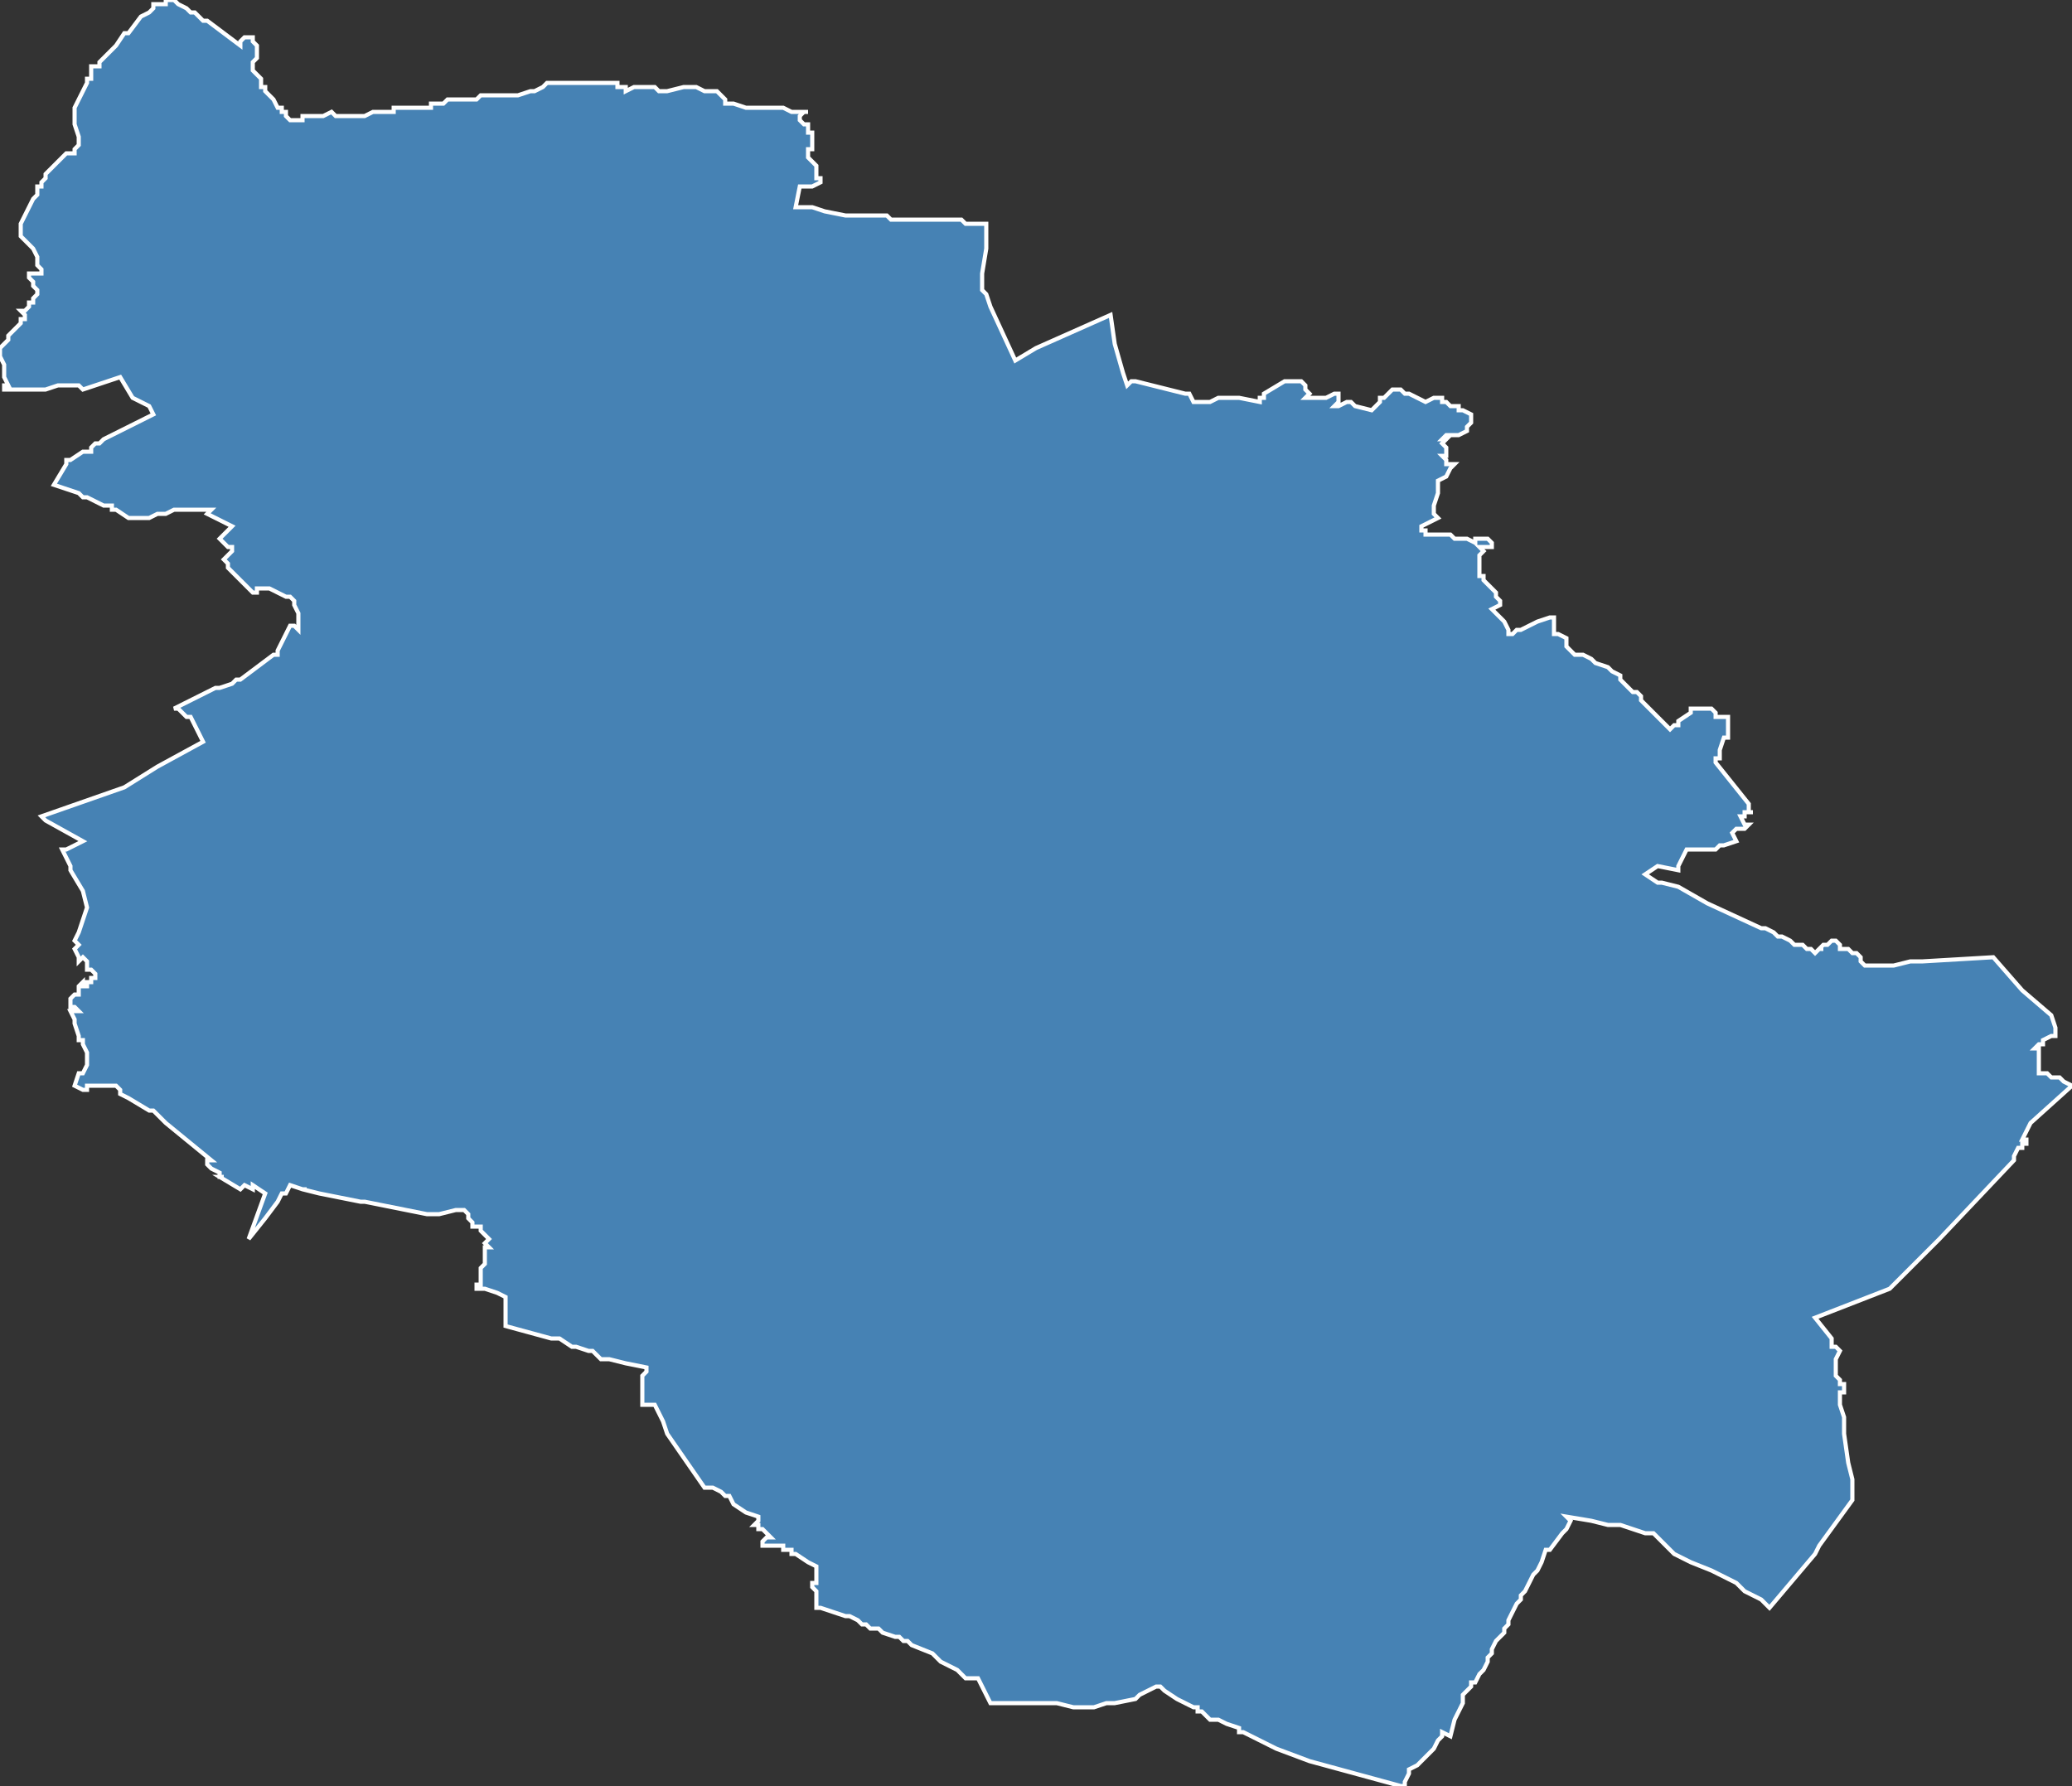 <?xml version="1.0" encoding="utf-8"?>
<svg version="1.1" id="svgmap" xmlns="http://www.w3.org/2000/svg" xmlns:xlink="http://www.w3.org/1999/xlink" x="0px" y="0px" width="100%" height="100%" viewBox="0 0 500 431">
<rect x="0" y="0" width="500" height="431" fill="#333333" stroke="none"/>
<polygon points="336,94 338,94 338,94 339,95 340,95 340,95 340,95 342,96 342,96 344,97 344,97 344,97 346,96 346,96 347,96 347,96 347,96 347,96 348,96 348,96 348,97 349,97 349,97 349,97 349,97 350,98 350,98 351,98 352,98 352,99 353,99 355,100 355,100 355,102 354,103 354,104 354,104 352,105 349,105 349,105 349,105 348,106 348,106 349,106 348,107 348,107 348,107 348,107 349,108 349,108 349,109 349,109 349,110 348,110 349,111 349,112 349,112 350,112 351,112 351,112 350,113 350,113 349,115 347,116 347,116 347,116 347,117 347,117 347,118 347,119 347,119 347,119 346,122 346,122 346,124 347,125 347,125 345,126 343,127 343,127 343,128 344,128 344,129 344,129 345,129 346,129 346,129 347,129 348,129 350,129 351,130 351,130 352,130 352,130 353,130 353,130 354,130 356,131 356,131 356,131 356,130 357,130 357,130 357,130 358,130 358,130 359,130 359,130 359,130 360,131 360,131 360,132 360,132 357,132 358,133 358,133 357,134 357,135 357,137 357,138 357,138 357,139 357,139 357,139 358,139 358,139 358,139 358,139 358,140 359,141 361,143 361,144 362,145 362,146 362,146 362,146 360,147 360,147 360,147 361,148 362,149 362,149 362,149 362,149 362,149 363,150 363,150 364,152 364,152 364,153 365,153 366,152 367,152 369,151 371,150 374,149 375,149 375,149 375,149 375,151 375,151 375,152 375,153 376,153 376,153 378,154 378,155 378,156 378,156 378,156 378,156 379,157 379,157 380,158 381,158 382,158 384,159 385,160 388,161 388,161 389,162 389,162 389,162 391,163 391,163 391,163 391,164 391,164 391,164 392,165 392,165 393,166 394,167 394,167 395,167 395,167 396,168 396,168 396,168 396,169 397,170 398,171 398,171 400,173 400,173 402,175 402,175 403,176 403,176 404,175 405,175 405,174 405,174 408,172 408,171 409,171 409,171 409,171 410,171 410,171 411,171 412,171 412,171 413,171 414,172 414,172 414,173 414,173 415,173 415,173 415,173 415,173 416,173 417,173 417,173 417,173 417,175 417,175 417,177 417,178 416,178 415,181 415,182 415,183 414,183 414,184 414,184 422,194 422,194 422,194 422,195 422,195 422,196 423,196 423,196 423,196 422,196 422,196 421,196 421,197 420,197 420,197 421,199 422,199 421,200 420,200 420,200 419,200 418,201 418,201 418,201 418,201 419,203 419,203 416,204 415,204 414,205 413,205 413,205 410,205 410,205 407,205 407,205 406,207 405,209 405,210 400,209 400,209 397,211 400,213 401,213 405,214 412,218 412,218 412,218 425,224 425,224 425,224 426,224 428,225 429,226 430,226 432,227 432,227 432,227 433,228 435,228 436,229 437,229 438,230 439,229 440,229 439,229 439,229 440,228 441,228 442,227 442,227 442,227 443,227 444,228 444,229 445,229 446,229 447,230 447,230 448,230 448,230 449,231 449,232 449,232 450,233 450,233 450,233 451,233 451,233 452,233 457,233 461,232 464,232 481,231 481,231 488,239 495,245 495,245 496,248 496,248 496,249 496,249 496,249 496,250 496,250 495,250 493,251 493,251 493,252 493,252 492,252 492,252 491,253 492,253 492,253 492,259 492,259 493,259 493,259 494,259 495,260 496,260 497,260 498,261 500,262 500,262 490,271 488,275 489,275 489,275 489,275 489,275 489,275 489,276 488,276 488,277 487,277 487,277 487,277 486,279 486,279 486,279 486,280 468,299 457,310 456,311 438,318 438,318 442,323 442,324 442,325 443,325 444,326 444,326 443,328 443,329 443,330 443,331 443,331 443,331 443,331 443,332 443,332 444,333 444,334 444,334 445,334 445,334 445,335 445,336 444,336 444,336 444,339 444,339 444,339 445,342 445,346 446,353 446,353 447,357 447,357 447,357 447,357 447,362 447,362 447,362 439,373 439,373 438,375 438,375 427,388 427,388 426,387 425,386 421,384 419,382 417,381 413,379 408,377 404,375 404,375 403,374 401,372 399,370 398,370 397,370 391,368 390,368 388,368 384,367 378,366 379,367 378,369 377,370 374,374 373,374 372,377 371,379 370,380 368,384 368,384 367,385 367,386 366,387 365,389 364,391 364,392 363,393 363,394 363,394 362,395 361,396 360,398 360,399 360,399 359,400 359,401 358,403 357,404 356,406 356,406 355,406 355,407 353,409 353,409 353,411 351,415 350,419 348,418 348,419 347,420 346,422 346,422 345,423 345,423 343,425 343,425 342,426 340,427 340,428 339,430 339,430 339,430 339,431 339,431 339,431 339,431 338,431 316,425 308,422 306,421 306,421 300,418 299,418 299,418 299,418 299,417 296,416 294,415 292,415 291,414 290,413 289,413 289,413 289,412 288,412 288,412 288,412 286,411 284,410 284,410 284,410 281,408 281,408 280,407 279,407 279,407 275,409 274,410 269,411 268,411 267,411 264,412 264,412 259,412 259,412 255,411 252,411 252,411 252,411 251,411 250,411 249,411 247,411 246,411 245,411 245,411 244,411 244,411 243,411 239,411 236,405 236,405 235,405 235,405 234,405 233,405 232,404 231,403 231,403 227,401 227,401 226,400 225,399 220,397 219,396 218,396 217,395 216,395 216,395 213,394 212,393 210,393 209,392 209,392 208,392 207,391 205,390 204,390 198,388 197,388 197,387 197,387 197,386 197,385 197,384 196,383 196,382 197,382 197,381 197,381 197,380 197,380 197,379 197,379 197,379 197,379 197,379 197,379 197,378 195,377 195,377 195,377 192,375 191,375 191,374 190,374 189,374 189,374 189,373 187,373 185,373 184,373 184,372 184,372 184,372 184,372 184,372 184,372 184,372 185,371 185,371 185,371 186,371 186,371 185,370 184,369 184,369 183,369 183,368 182,368 182,368 182,368 182,368 183,367 183,366 183,366 180,365 180,365 177,363 177,363 177,363 176,361 176,361 175,361 175,361 174,360 174,360 172,359 171,359 171,359 171,359 170,359 161,346 160,343 159,341 158,339 158,339 155,339 155,339 155,339 155,339 155,339 155,336 155,336 155,335 155,332 155,332 156,331 156,331 156,331 156,331 156,330 151,329 147,328 146,328 146,328 145,328 143,326 142,326 142,326 142,326 139,325 139,325 138,325 135,323 134,323 133,323 122,320 122,320 122,317 122,316 122,316 122,316 122,313 122,313 120,312 117,311 117,311 115,311 115,311 115,311 115,310 116,310 116,310 116,309 116,309 116,308 116,307 116,306 117,305 117,305 117,304 117,303 117,303 117,302 117,301 118,301 117,300 118,299 118,299 117,298 117,298 116,297 116,297 116,296 116,296 115,296 115,296 115,296 115,296 115,296 114,296 114,295 113,294 113,293 113,293 113,293 112,292 112,292 111,292 110,292 106,293 104,293 103,293 88,290 87,290 77,288 73,287 73,287 74,287 73,287 70,286 70,286 69,288 68,288 67,290 64,294 60,299 64,288 64,288 61,286 61,287 59,286 58,287 58,287 53,284 53,284 54,284 54,284 53,284 53,284 53,283 53,283 51,282 51,282 51,282 50,281 50,280 50,280 50,280 51,280 51,280 40,271 37,268 36,268 31,265 29,264 29,263 28,262 28,262 28,262 26,262 26,262 23,262 21,262 21,263 21,263 21,263 20,263 18,262 18,262 19,259 20,259 21,257 21,257 21,254 20,252 20,252 20,252 20,252 20,252 20,251 19,251 19,250 19,250 19,250 18,247 18,246 17,244 17,244 18,244 19,244 18,243 17,243 17,243 17,242 17,242 17,241 18,240 18,240 18,240 19,240 19,239 19,238 20,237 20,238 21,238 21,237 22,237 22,236 22,236 23,236 23,236 23,235 23,235 23,235 22,234 22,234 21,234 21,233 21,232 20,231 20,231 19,232 19,231 18,229 18,229 19,228 18,227 18,227 19,225 19,225 21,219 21,219 20,215 17,210 17,209 15,205 15,205 15,205 16,205 18,204 20,203 11,198 10,197 30,190 38,185 49,179 49,179 46,173 45,173 43,171 42,171 52,166 53,166 56,165 57,164 58,164 62,161 62,161 66,158 67,158 67,157 68,155 68,155 70,151 71,151 71,151 72,152 72,152 72,152 72,151 72,149 72,148 71,146 71,145 71,145 71,145 70,144 69,144 67,143 65,142 65,142 65,142 63,142 62,142 62,143 61,143 61,143 60,142 58,140 56,138 55,137 55,137 55,136 54,135 54,135 56,133 56,132 55,132 55,132 53,130 53,130 54,129 55,128 55,128 56,127 56,127 56,127 50,124 50,124 51,123 51,123 44,123 43,123 42,123 40,124 40,124 39,124 38,124 36,125 35,125 31,125 31,125 28,123 27,123 27,123 27,123 27,123 27,122 27,122 27,122 27,122 27,122 27,122 27,122 26,122 25,122 21,120 20,120 20,120 19,119 19,119 16,118 13,117 13,117 16,112 16,111 16,111 16,111 16,111 16,111 17,111 17,111 20,109 20,109 21,109 22,109 22,109 22,108 23,107 24,107 24,107 25,106 25,106 25,106 27,105 37,100 36,98 34,97 32,96 29,91 29,91 29,91 20,94 20,94 20,94 19,93 19,93 14,93 14,93 14,93 11,94 9,94 5,94 4,94 2,94 1,94 1,94 1,94 1,93 1,93 2,93 2,93 1,91 1,91 1,91 1,90 1,90 1,90 1,89 1,89 1,88 1,88 1,88 1,88 0,86 0,86 0,86 0,85 0,85 0,85 0,85 0,84 0,84 0,84 1,83 2,82 2,81 2,81 3,80 4,79 4,79 5,78 5,78 5,77 5,77 5,77 6,77 6,76 6,76 5,75 5,75 6,75 7,74 7,74 7,73 7,73 8,73 8,73 8,73 8,73 8,72 9,71 9,71 9,70 9,70 8,69 8,69 8,68 8,68 8,68 7,67 7,66 10,66 10,65 9,64 9,64 9,64 9,63 9,63 9,62 8,60 8,60 8,60 7,59 6,58 6,58 5,57 5,55 5,55 5,55 5,55 5,54 6,52 6,52 6,52 8,48 8,48 9,47 9,46 9,45 9,45 10,45 10,45 10,45 10,44 11,43 11,42 11,42 11,42 12,41 13,40 13,40 15,38 15,38 16,37 17,37 18,37 18,37 18,36 18,36 19,35 19,34 19,33 19,33 18,30 18,30 18,29 18,28 18,26 18,26 18,26 21,20 21,20 21,20 21,19 22,19 22,19 22,19 22,18 22,17 22,17 22,16 23,16 24,16 24,15 24,15 24,15 26,13 26,13 27,12 28,11 30,8 31,8 34,4 34,4 36,3 37,2 37,1 39,1 39,1 39,1 40,1 40,0 41,0 42,0 42,0 42,0 43,1 43,1 43,1 45,2 46,3 47,3 49,5 50,5 58,11 58,10 59,9 60,9 61,9 61,9 61,10 61,10 61,10 62,11 62,12 62,12 62,12 62,13 62,14 62,14 61,15 61,15 61,16 61,16 61,16 61,17 61,17 61,17 61,17 62,18 62,18 62,18 62,18 62,18 63,19 63,19 63,19 63,19 63,20 63,20 63,20 63,20 63,20 63,20 63,21 63,21 63,21 63,21 63,21 64,21 64,22 64,22 64,22 64,22 65,23 65,23 66,24 67,26 68,26 68,26 68,26 68,26 68,26 68,26 68,27 68,27 68,27 68,27 68,27 68,27 68,27 69,27 69,27 69,28 69,28 69,28 69,28 69,28 69,28 69,28 69,28 70,29 70,29 70,29 71,29 71,29 71,29 72,29 72,29 72,29 73,29 73,28 73,28 73,28 73,28 73,28 74,28 75,28 75,28 75,28 76,28 76,28 76,28 76,28 77,28 78,28 80,27 80,27 81,28 83,28 84,28 85,28 85,28 85,28 86,28 86,28 88,28 90,27 90,27 92,27 93,27 95,27 95,26 96,26 98,26 101,26 102,26 103,26 103,26 104,26 104,25 104,25 105,25 106,25 106,25 107,25 107,25 108,24 108,24 110,24 110,24 111,24 111,24 112,24 113,24 113,24 113,24 114,24 114,24 114,24 115,24 115,24 116,23 117,23 117,23 117,23 118,23 119,23 119,23 120,23 120,23 121,23 122,23 123,23 124,23 125,23 128,22 129,22 131,21 131,21 132,20 133,20 134,20 135,20 136,20 138,20 140,20 141,20 143,20 144,20 145,20 146,20 147,20 148,20 149,20 149,21 150,21 151,21 151,22 151,22 153,21 154,21 155,21 155,21 156,21 157,21 158,21 159,22 159,22 160,22 161,22 165,21 166,21 166,21 167,21 168,21 168,21 168,21 170,22 170,22 171,22 172,22 173,22 174,23 174,23 174,23 175,24 175,24 175,25 176,25 177,25 180,26 182,26 183,26 184,26 185,26 187,26 187,26 188,26 189,26 191,27 192,27 192,27 194,27 194,27 195,27 194,27 194,27 193,28 193,28 193,29 193,29 193,29 193,29 194,30 194,30 195,30 195,30 195,31 195,31 195,32 195,32 196,32 196,32 196,33 196,34 196,35 196,35 196,35 196,36 195,36 195,36 195,38 195,38 196,39 196,39 197,40 197,40 197,43 197,43 198,43 198,43 198,43 198,44 198,44 198,44 196,45 195,45 195,45 194,45 193,45 193,45 192,50 192,50 193,50 196,50 199,51 204,52 204,52 205,52 205,52 206,52 206,52 207,52 208,52 209,52 210,52 212,52 212,52 212,52 213,52 213,52 214,52 215,53 217,53 218,53 218,53 218,53 218,53 220,53 221,53 221,53 224,53 224,53 225,53 226,53 229,53 231,53 232,53 232,53 233,54 234,54 235,54 236,54 237,54 238,54 238,54 238,54 238,54 238,60 237,66 237,69 237,70 238,71 239,74 245,87 250,84 268,76 268,76 268,76 269,83 271,90 271,90 272,93 272,93 273,92 274,92 286,95 287,95 288,97 288,97 289,97 291,97 292,97 294,96 294,96 295,96 295,96 297,96 299,96 304,97 304,97 304,97 304,96 305,96 305,96 305,95 310,92 311,92 311,92 311,92 311,92 312,92 313,92 313,92 314,92 314,92 315,93 315,94 315,94 316,95 316,95 316,95 316,95 315,96 315,96 315,96 316,96 316,96 317,96 317,96 318,96 318,96 319,96 320,96 322,95 323,95 323,96 323,97 322,98 322,98 323,98 325,97 325,97 326,97 326,97 327,98 327,98 331,99 331,99 333,97 333,96 334,96 335,95 336,94" id="4110" class="canton" fill="steelblue" stroke-width="1" stroke="white" geotype="canton" geoname="Romorantin-Lanthenay" code_insee="4110" code_departement="41" nom_departement="Loir-et-Cher" code_region="24" nom_region="Centre-Val de Loire"/></svg>
